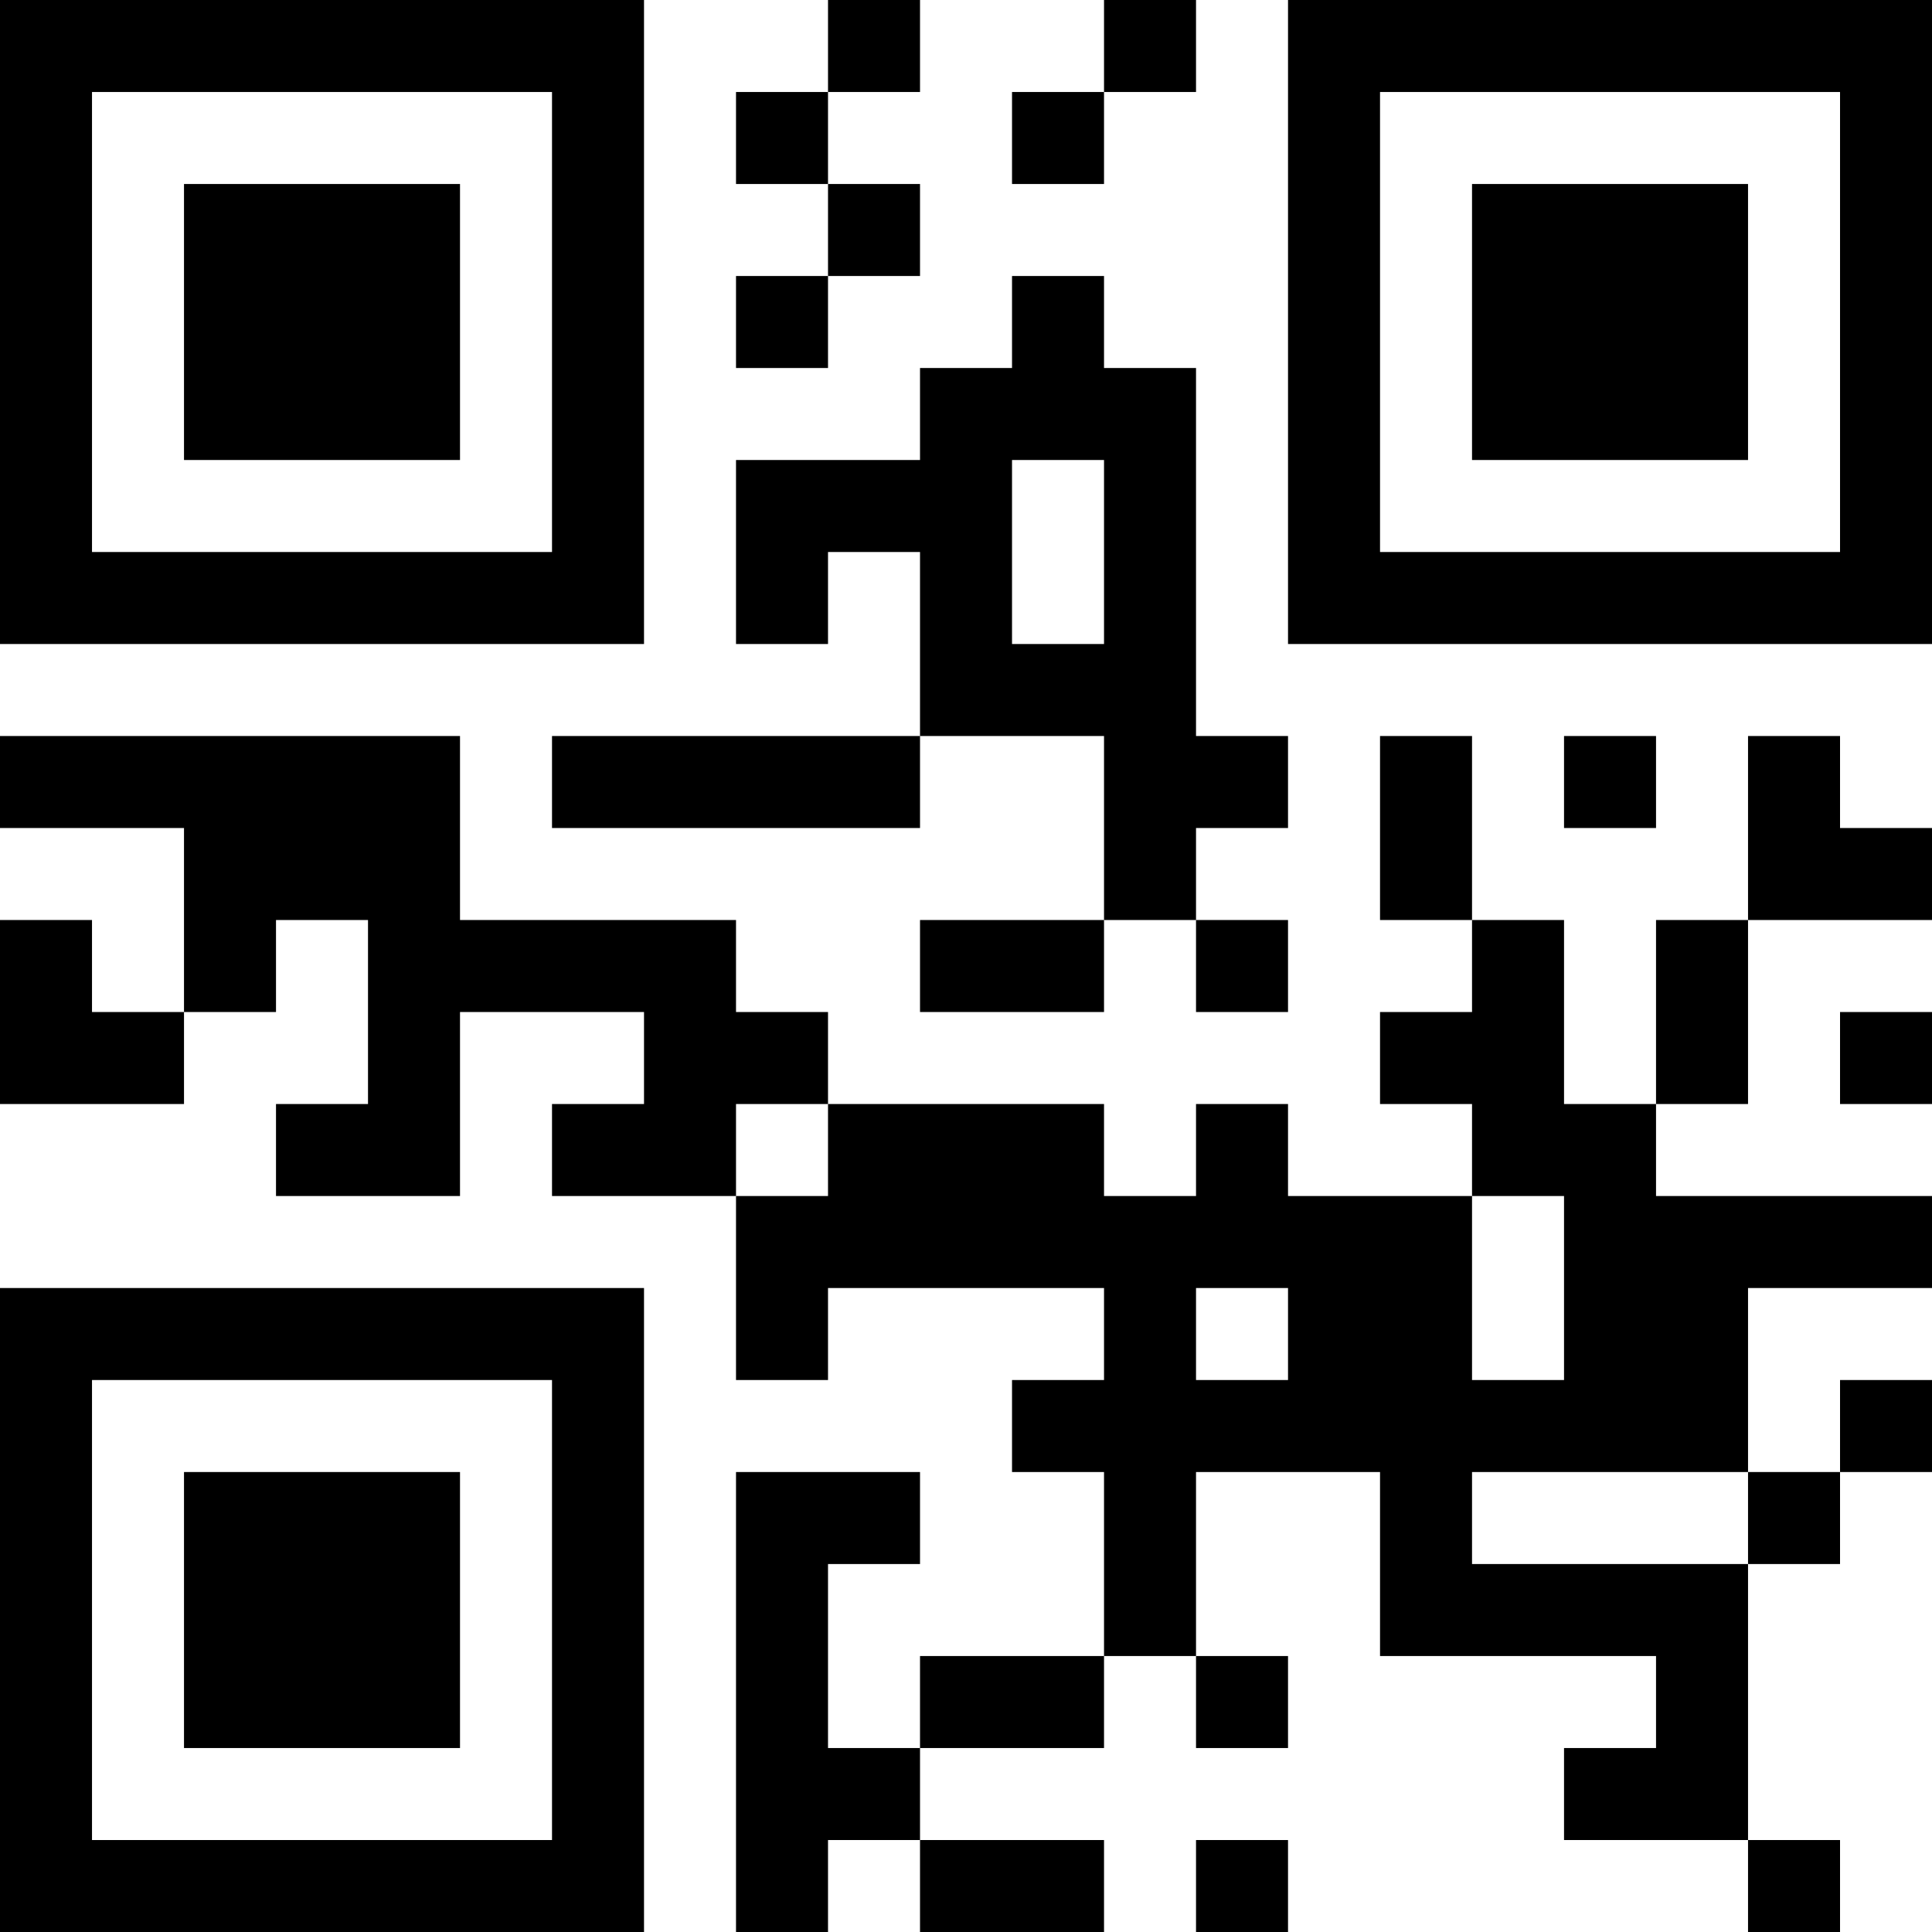 <?xml version="1.0" encoding="UTF-8"?>
<svg xmlns="http://www.w3.org/2000/svg" version="1.1" width="300" height="300" viewBox="0 0 300 300"><rect x="0" y="0" width="300" height="300" fill="#ffffff"/><g transform="scale(14.286)"><g transform="translate(0,0)"><path fill-rule="evenodd" d="M9 0L9 1L8 1L8 2L9 2L9 3L8 3L8 4L9 4L9 3L10 3L10 2L9 2L9 1L10 1L10 0ZM12 0L12 1L11 1L11 2L12 2L12 1L13 1L13 0ZM11 3L11 4L10 4L10 5L8 5L8 7L9 7L9 6L10 6L10 8L6 8L6 9L10 9L10 8L12 8L12 10L10 10L10 11L12 11L12 10L13 10L13 11L14 11L14 10L13 10L13 9L14 9L14 8L13 8L13 4L12 4L12 3ZM11 5L11 7L12 7L12 5ZM0 8L0 9L2 9L2 11L1 11L1 10L0 10L0 12L2 12L2 11L3 11L3 10L4 10L4 12L3 12L3 13L5 13L5 11L7 11L7 12L6 12L6 13L8 13L8 15L9 15L9 14L12 14L12 15L11 15L11 16L12 16L12 18L10 18L10 19L9 19L9 17L10 17L10 16L8 16L8 21L9 21L9 20L10 20L10 21L12 21L12 20L10 20L10 19L12 19L12 18L13 18L13 19L14 19L14 18L13 18L13 16L15 16L15 18L18 18L18 19L17 19L17 20L19 20L19 21L20 21L20 20L19 20L19 17L20 17L20 16L21 16L21 15L20 15L20 16L19 16L19 14L21 14L21 13L18 13L18 12L19 12L19 10L21 10L21 9L20 9L20 8L19 8L19 10L18 10L18 12L17 12L17 10L16 10L16 8L15 8L15 10L16 10L16 11L15 11L15 12L16 12L16 13L14 13L14 12L13 12L13 13L12 13L12 12L9 12L9 11L8 11L8 10L5 10L5 8ZM17 8L17 9L18 9L18 8ZM20 11L20 12L21 12L21 11ZM8 12L8 13L9 13L9 12ZM16 13L16 15L17 15L17 13ZM13 14L13 15L14 15L14 14ZM16 16L16 17L19 17L19 16ZM13 20L13 21L14 21L14 20ZM0 0L0 7L7 7L7 0ZM1 1L1 6L6 6L6 1ZM2 2L2 5L5 5L5 2ZM14 0L14 7L21 7L21 0ZM15 1L15 6L20 6L20 1ZM16 2L16 5L19 5L19 2ZM0 14L0 21L7 21L7 14ZM1 15L1 20L6 20L6 15ZM2 16L2 19L5 19L5 16Z" fill="#000000"/></g></g></svg>
